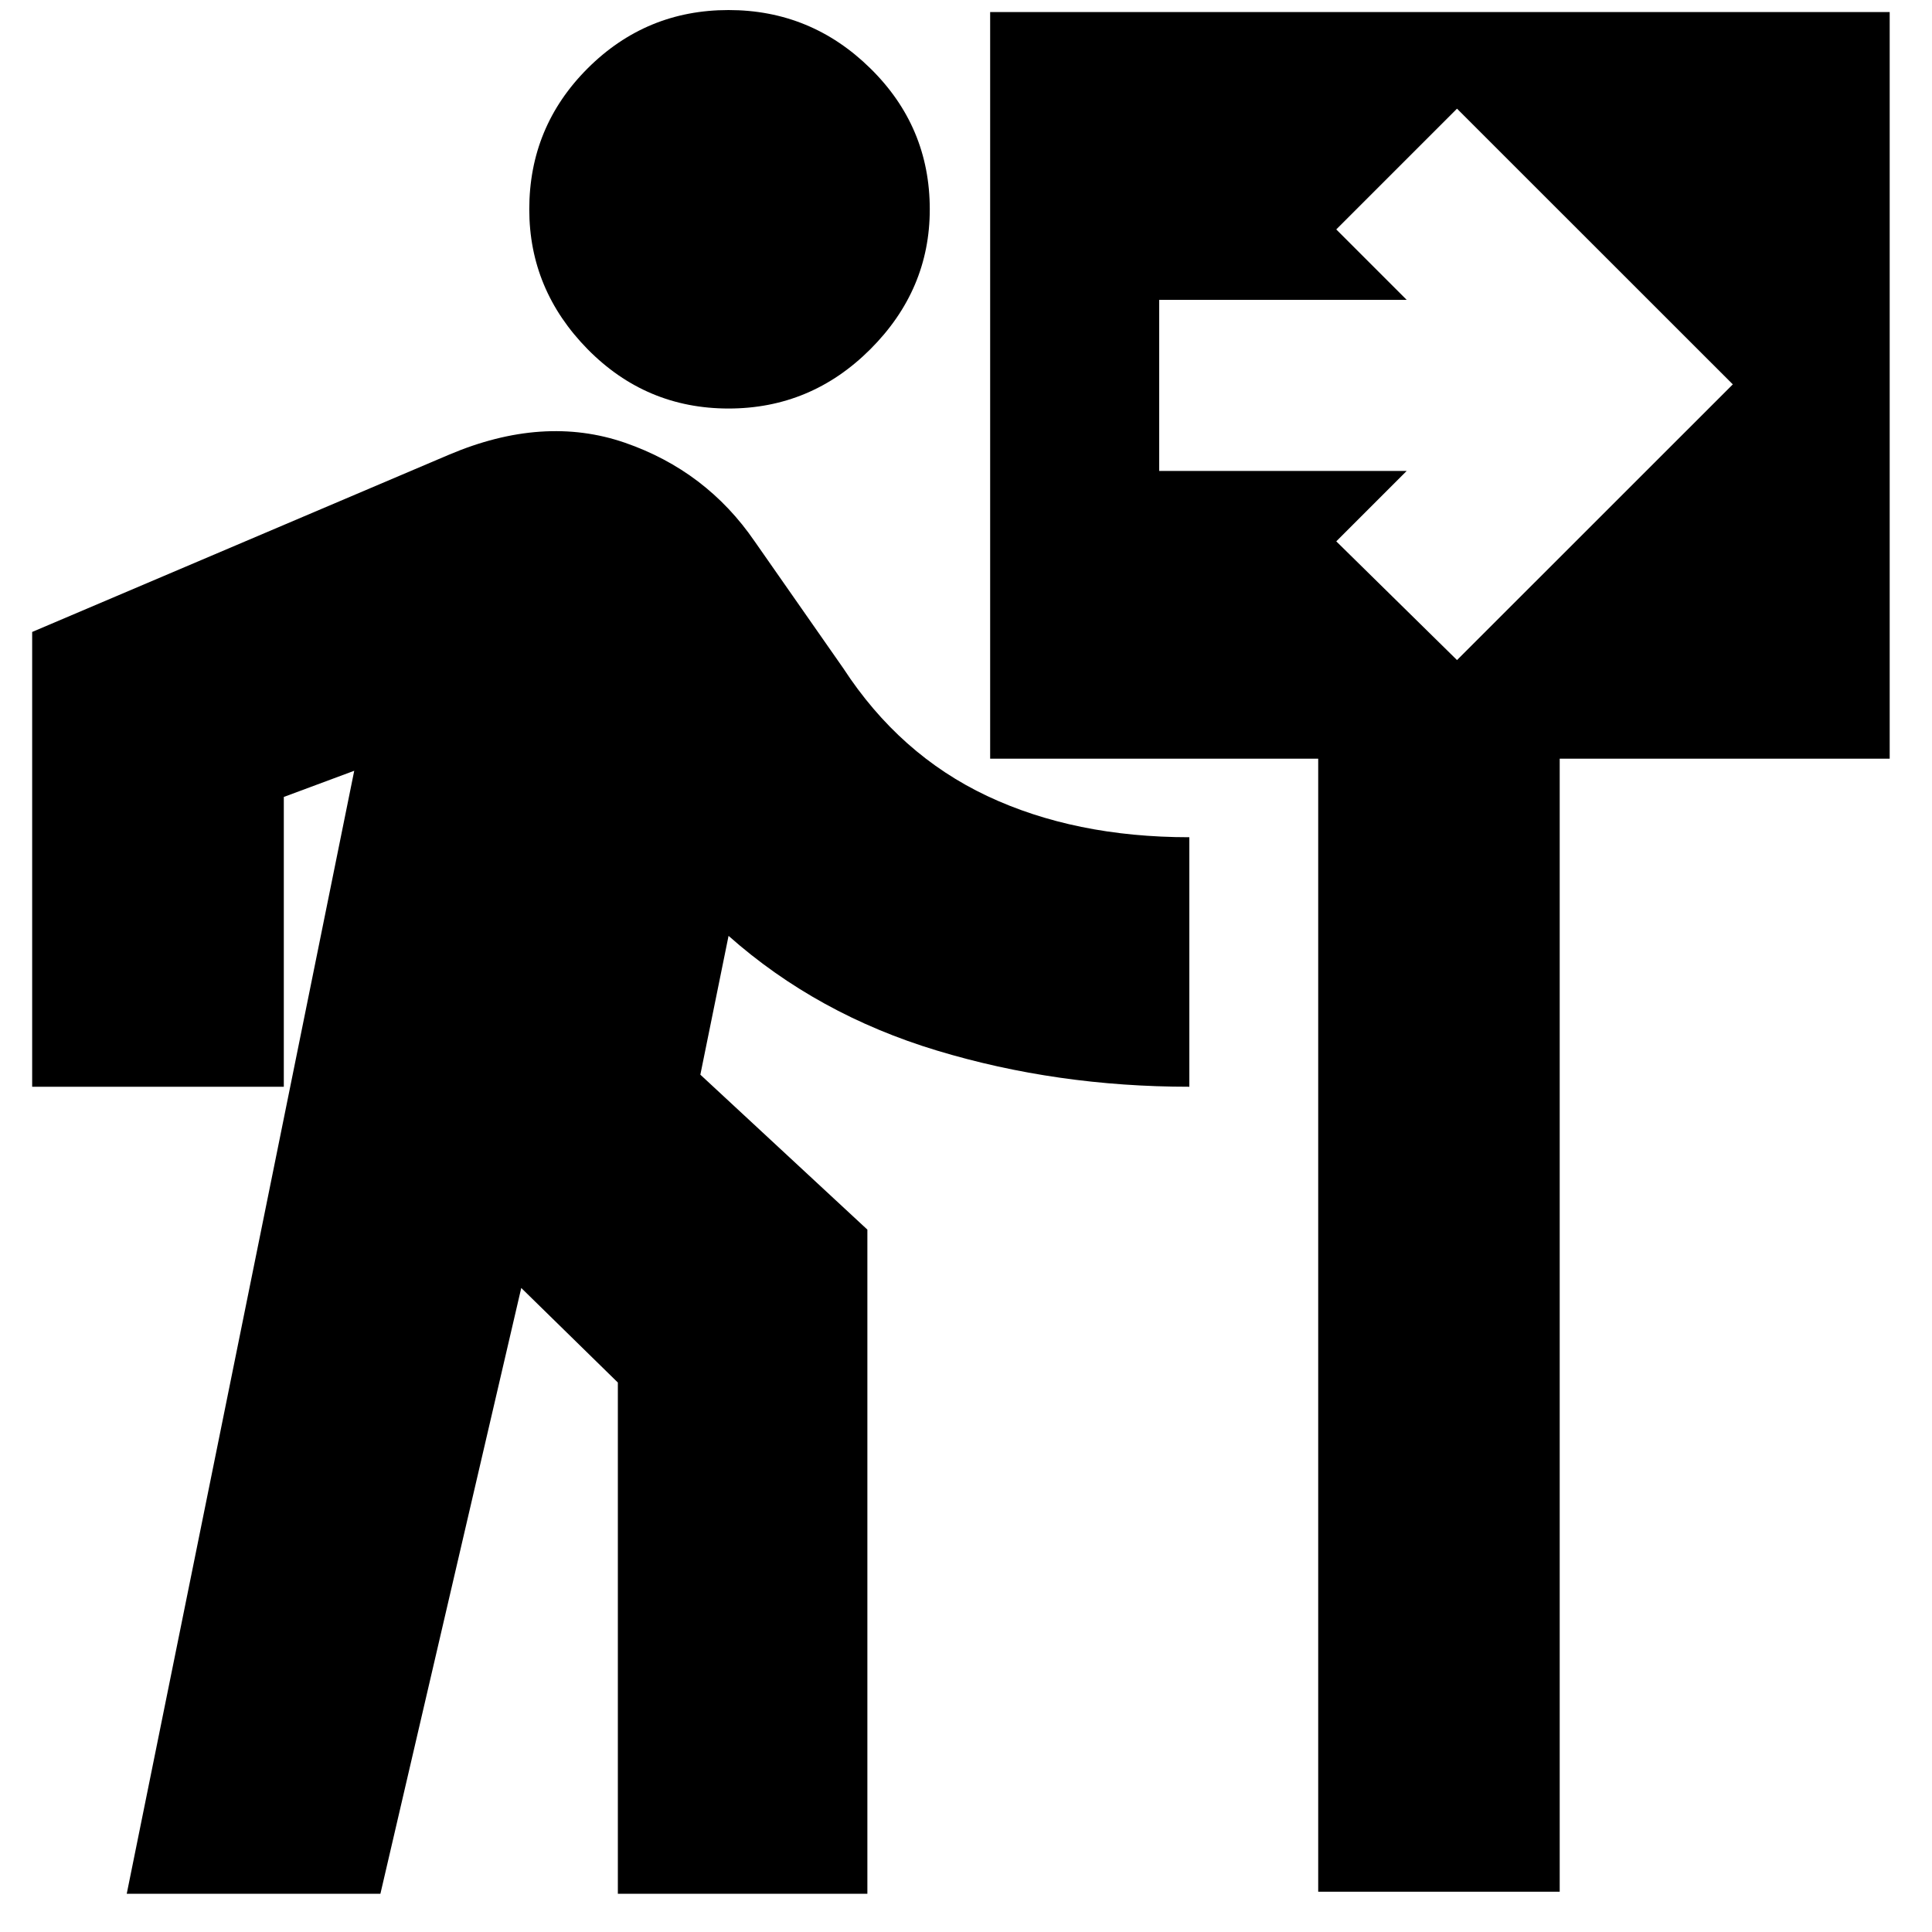 <svg xmlns="http://www.w3.org/2000/svg" height="20" width="20"><path d="M7.542 4.229q-.854 0-1.459-.614Q5.479 3 5.479 2.167q0-.855.604-1.459.605-.604 1.459-.604.854 0 1.468.604.615.604.615 1.459 0 .833-.615 1.448-.614.614-1.468.614Zm-6.23 15.375L3.667 7.979l-.729.271v3H.333V6.542l4.313-1.834q.979-.416 1.823-.125.843.292 1.343 1.021l.917 1.313q.583.895 1.49 1.323.906.427 2.093.427v2.583q-1.374 0-2.614-.375-1.24-.375-2.156-1.187l-.292 1.437 1.729 1.604v6.875H6.396v-5.292l-1-.979-1.458 6.271Zm12.334-.021V7.854H10.25V.125h9.312v7.729h-3.416v11.729Zm1.437-12.75 2.855-2.854-2.855-2.854-1.25 1.25.729.729H12v1.771h2.562l-.729.729Z"/></svg>